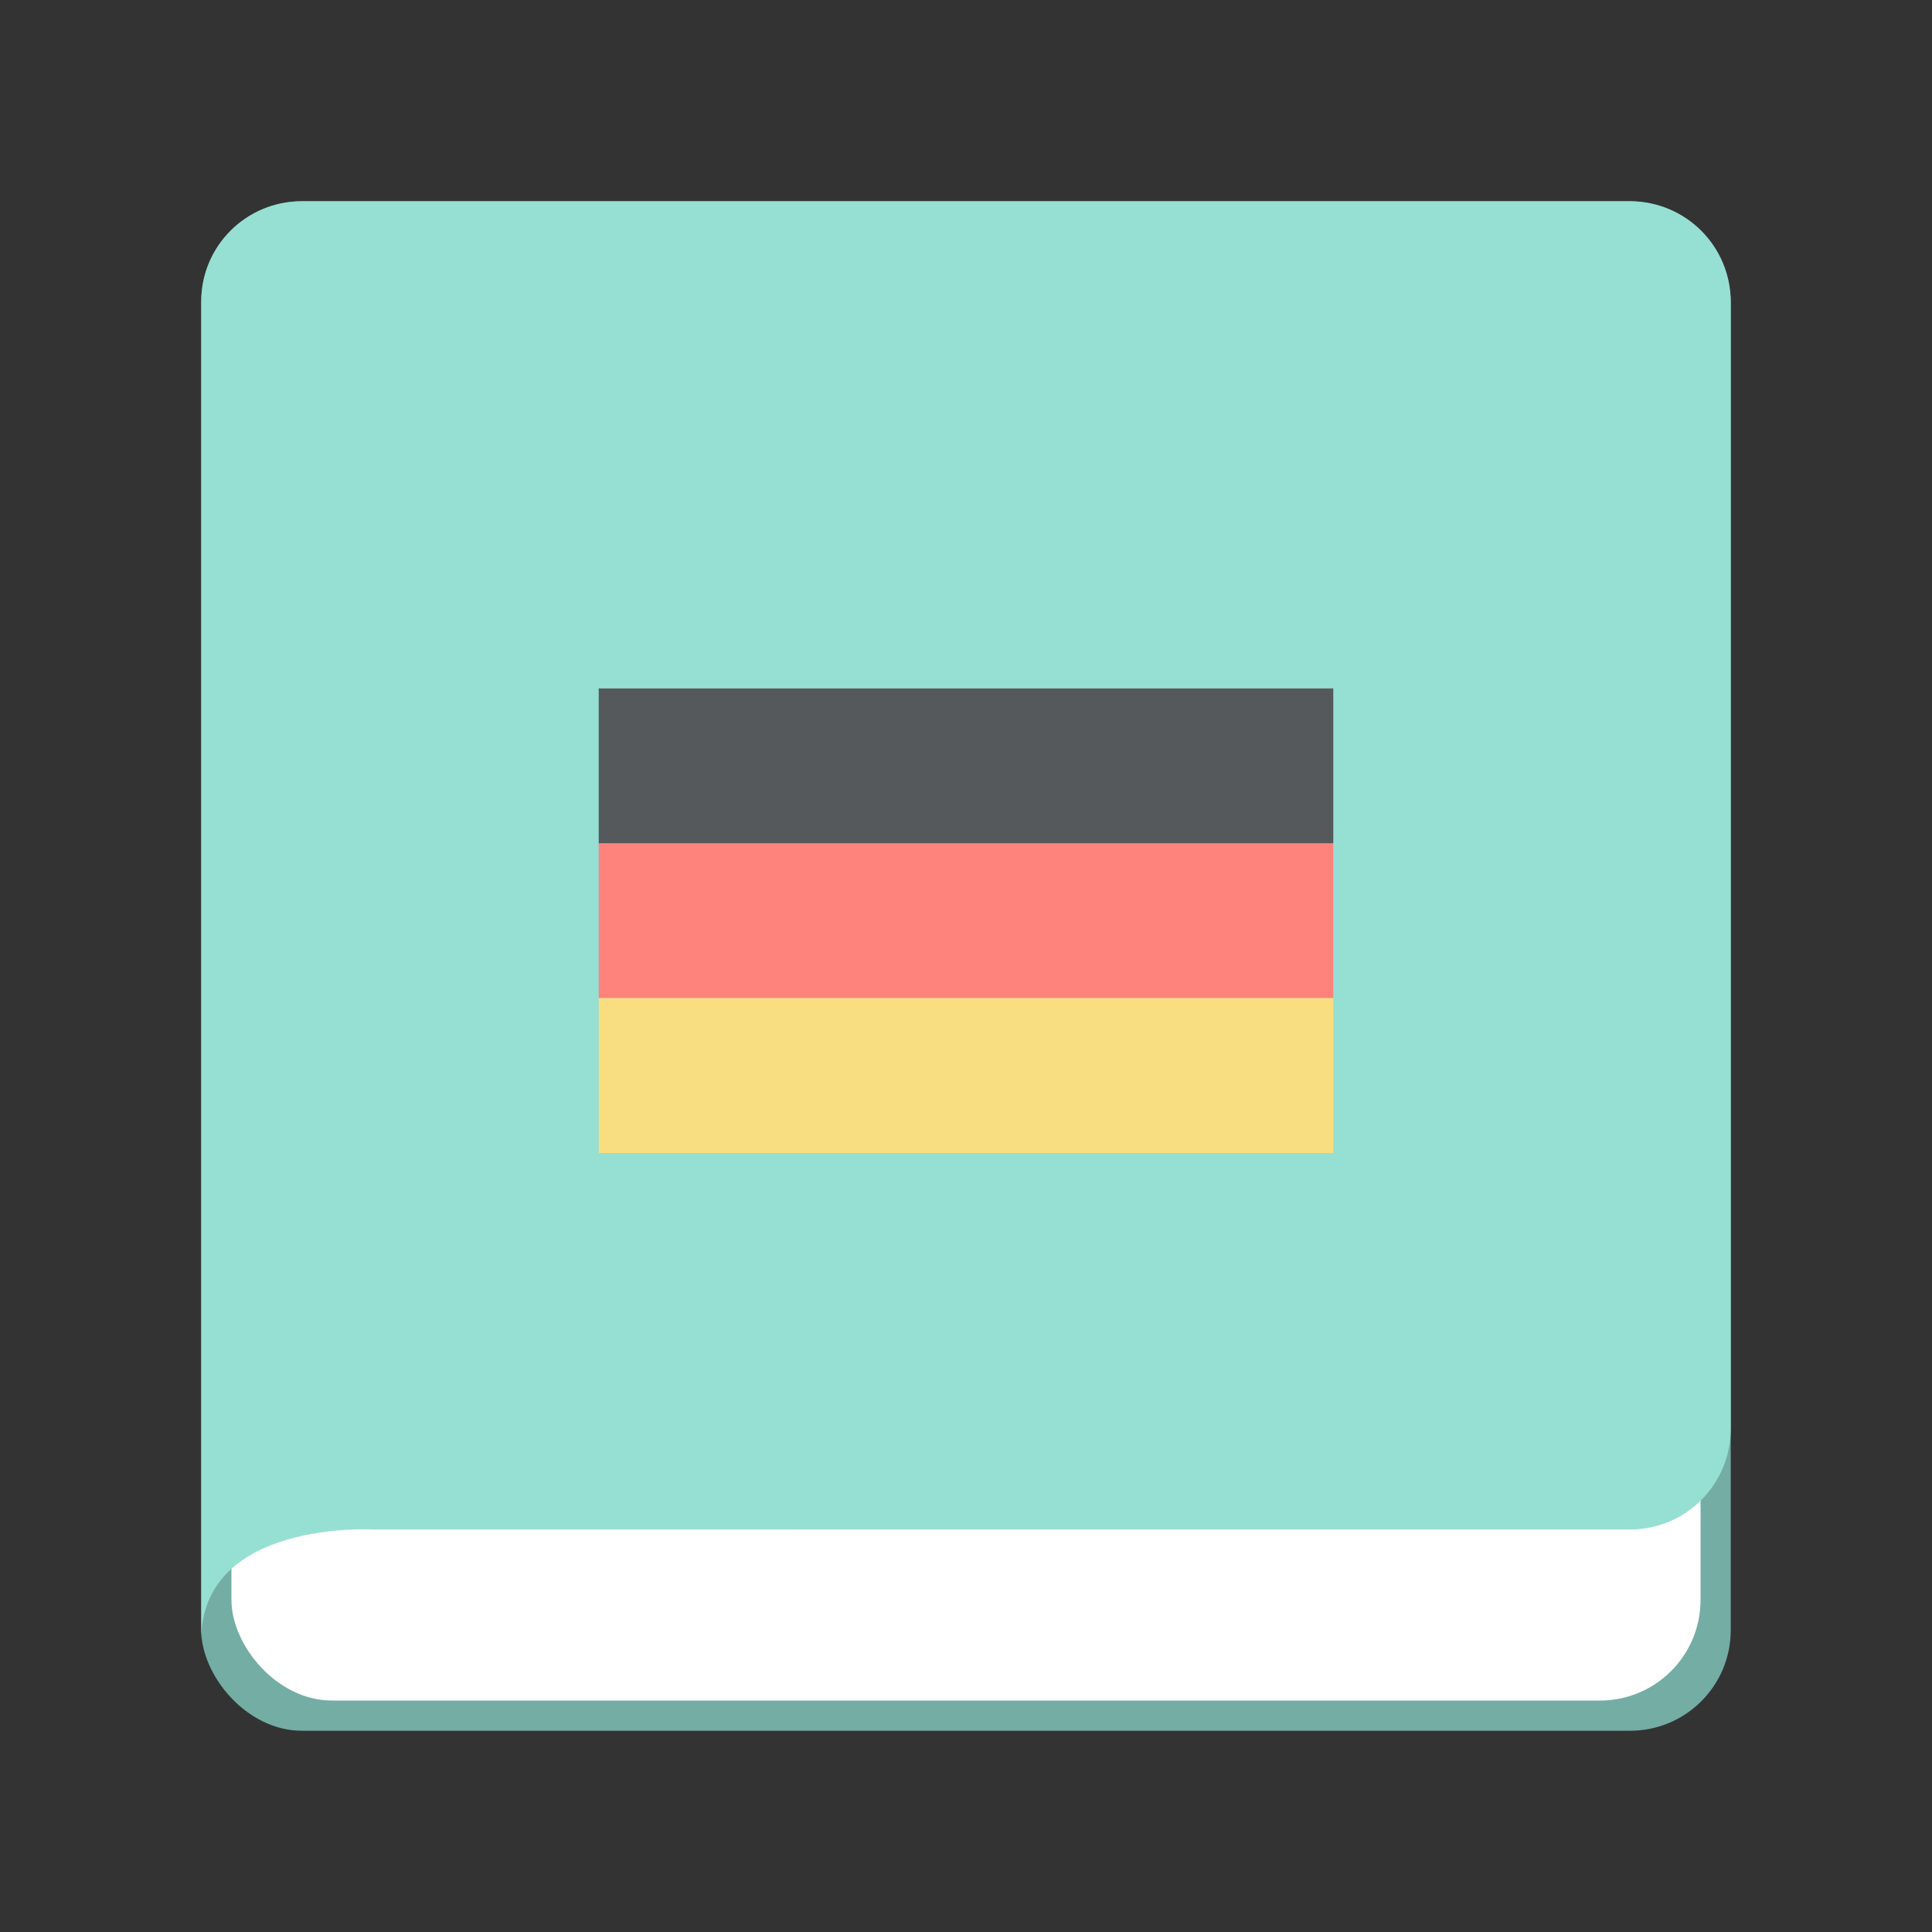 <?xml version="1.0" encoding="UTF-8" standalone="no"?>
<svg
   id="svg2"
   width="192"
   height="192"
   version="1.1"
   sodipodi:docname="german_dictionary_alt_1.svg"
   xml:space="preserve"
   inkscape:version="1.2.2 (b0a8486541, 2022-12-01)"
   inkscape:export-filename="german_dictionary_alt_1.png"
   inkscape:export-xdpi="96"
   inkscape:export-ydpi="96"
   xmlns:inkscape="http://www.inkscape.org/namespaces/inkscape"
   xmlns:sodipodi="http://sodipodi.sourceforge.net/DTD/sodipodi-0.dtd"
   xmlns="http://www.w3.org/2000/svg"
   xmlns:svg="http://www.w3.org/2000/svg"><rect width="100%" height="100%" fill="#333333" stroke="none"/><defs
     id="defs21" /><sodipodi:namedview
     id="namedview19"
     pagecolor="#505050"
     bordercolor="#eeeeee"
     borderopacity="1"
     inkscape:showpageshadow="0"
     inkscape:pageopacity="0"
     inkscape:pagecheckerboard="0"
     inkscape:deskcolor="#d1d1d1"
     showgrid="false"
     inkscape:zoom="4"
     inkscape:cx="14"
     inkscape:cy="72.125"
     inkscape:window-width="1884"
     inkscape:window-height="1055"
     inkscape:window-x="36"
     inkscape:window-y="0"
     inkscape:window-maximized="1"
     inkscape:current-layer="svg2" /><rect
     id="rect105722"
     width="152"
     height="152"
     x="20"
     y="20"
     fill="#728dbe"
     rx="10"
     style="fill:#73ada4;fill-opacity:1;stroke-width:1" /><rect
     id="rect105724"
     width="146"
     height="146"
     x="23"
     y="23"
     fill="#ffffff"
     rx="10"
     style="stroke-width:1" /><path
     id="path105726"
     fill="#9abeff"
     fill-rule="evenodd"
     d="M 20,29.955 C 20,24.432 24.477,20 30,20 h 132 c 5.523,0 10,4.477 10,10 v 112 c 0,5.523 -4.477,10 -10,10 H 37.102 C 37.102,152 20,151 20,163 Z"
     clip-rule="evenodd"
     style="fill:#96dfd3;fill-opacity:1;stroke-width:1" /><style
     id="style853"
     type="text/css">.st0{fill:#fff}</style><path
     id="path445"
     d="m 59.5,83.805 v 15.39 h 73 v -15.39 z"
     style="fill:#ff837d;fill-opacity:1;fill-rule:nonzero;stroke:none;stroke-width:0.31" /><path
     id="path729"
     d="m 59.5,68.415 v 15.39 h 73 v -15.39 z"
     style="fill:#56595b;fill-opacity:1;fill-rule:nonzero;stroke:none;stroke-width:0.31" /><path
     id="path731"
     d="m 59.5,99.195 v 15.39 h 73 v -15.39 z"
     style="fill:#f9de81;fill-opacity:1;fill-rule:nonzero;stroke:none;stroke-width:0.31" /></svg>
